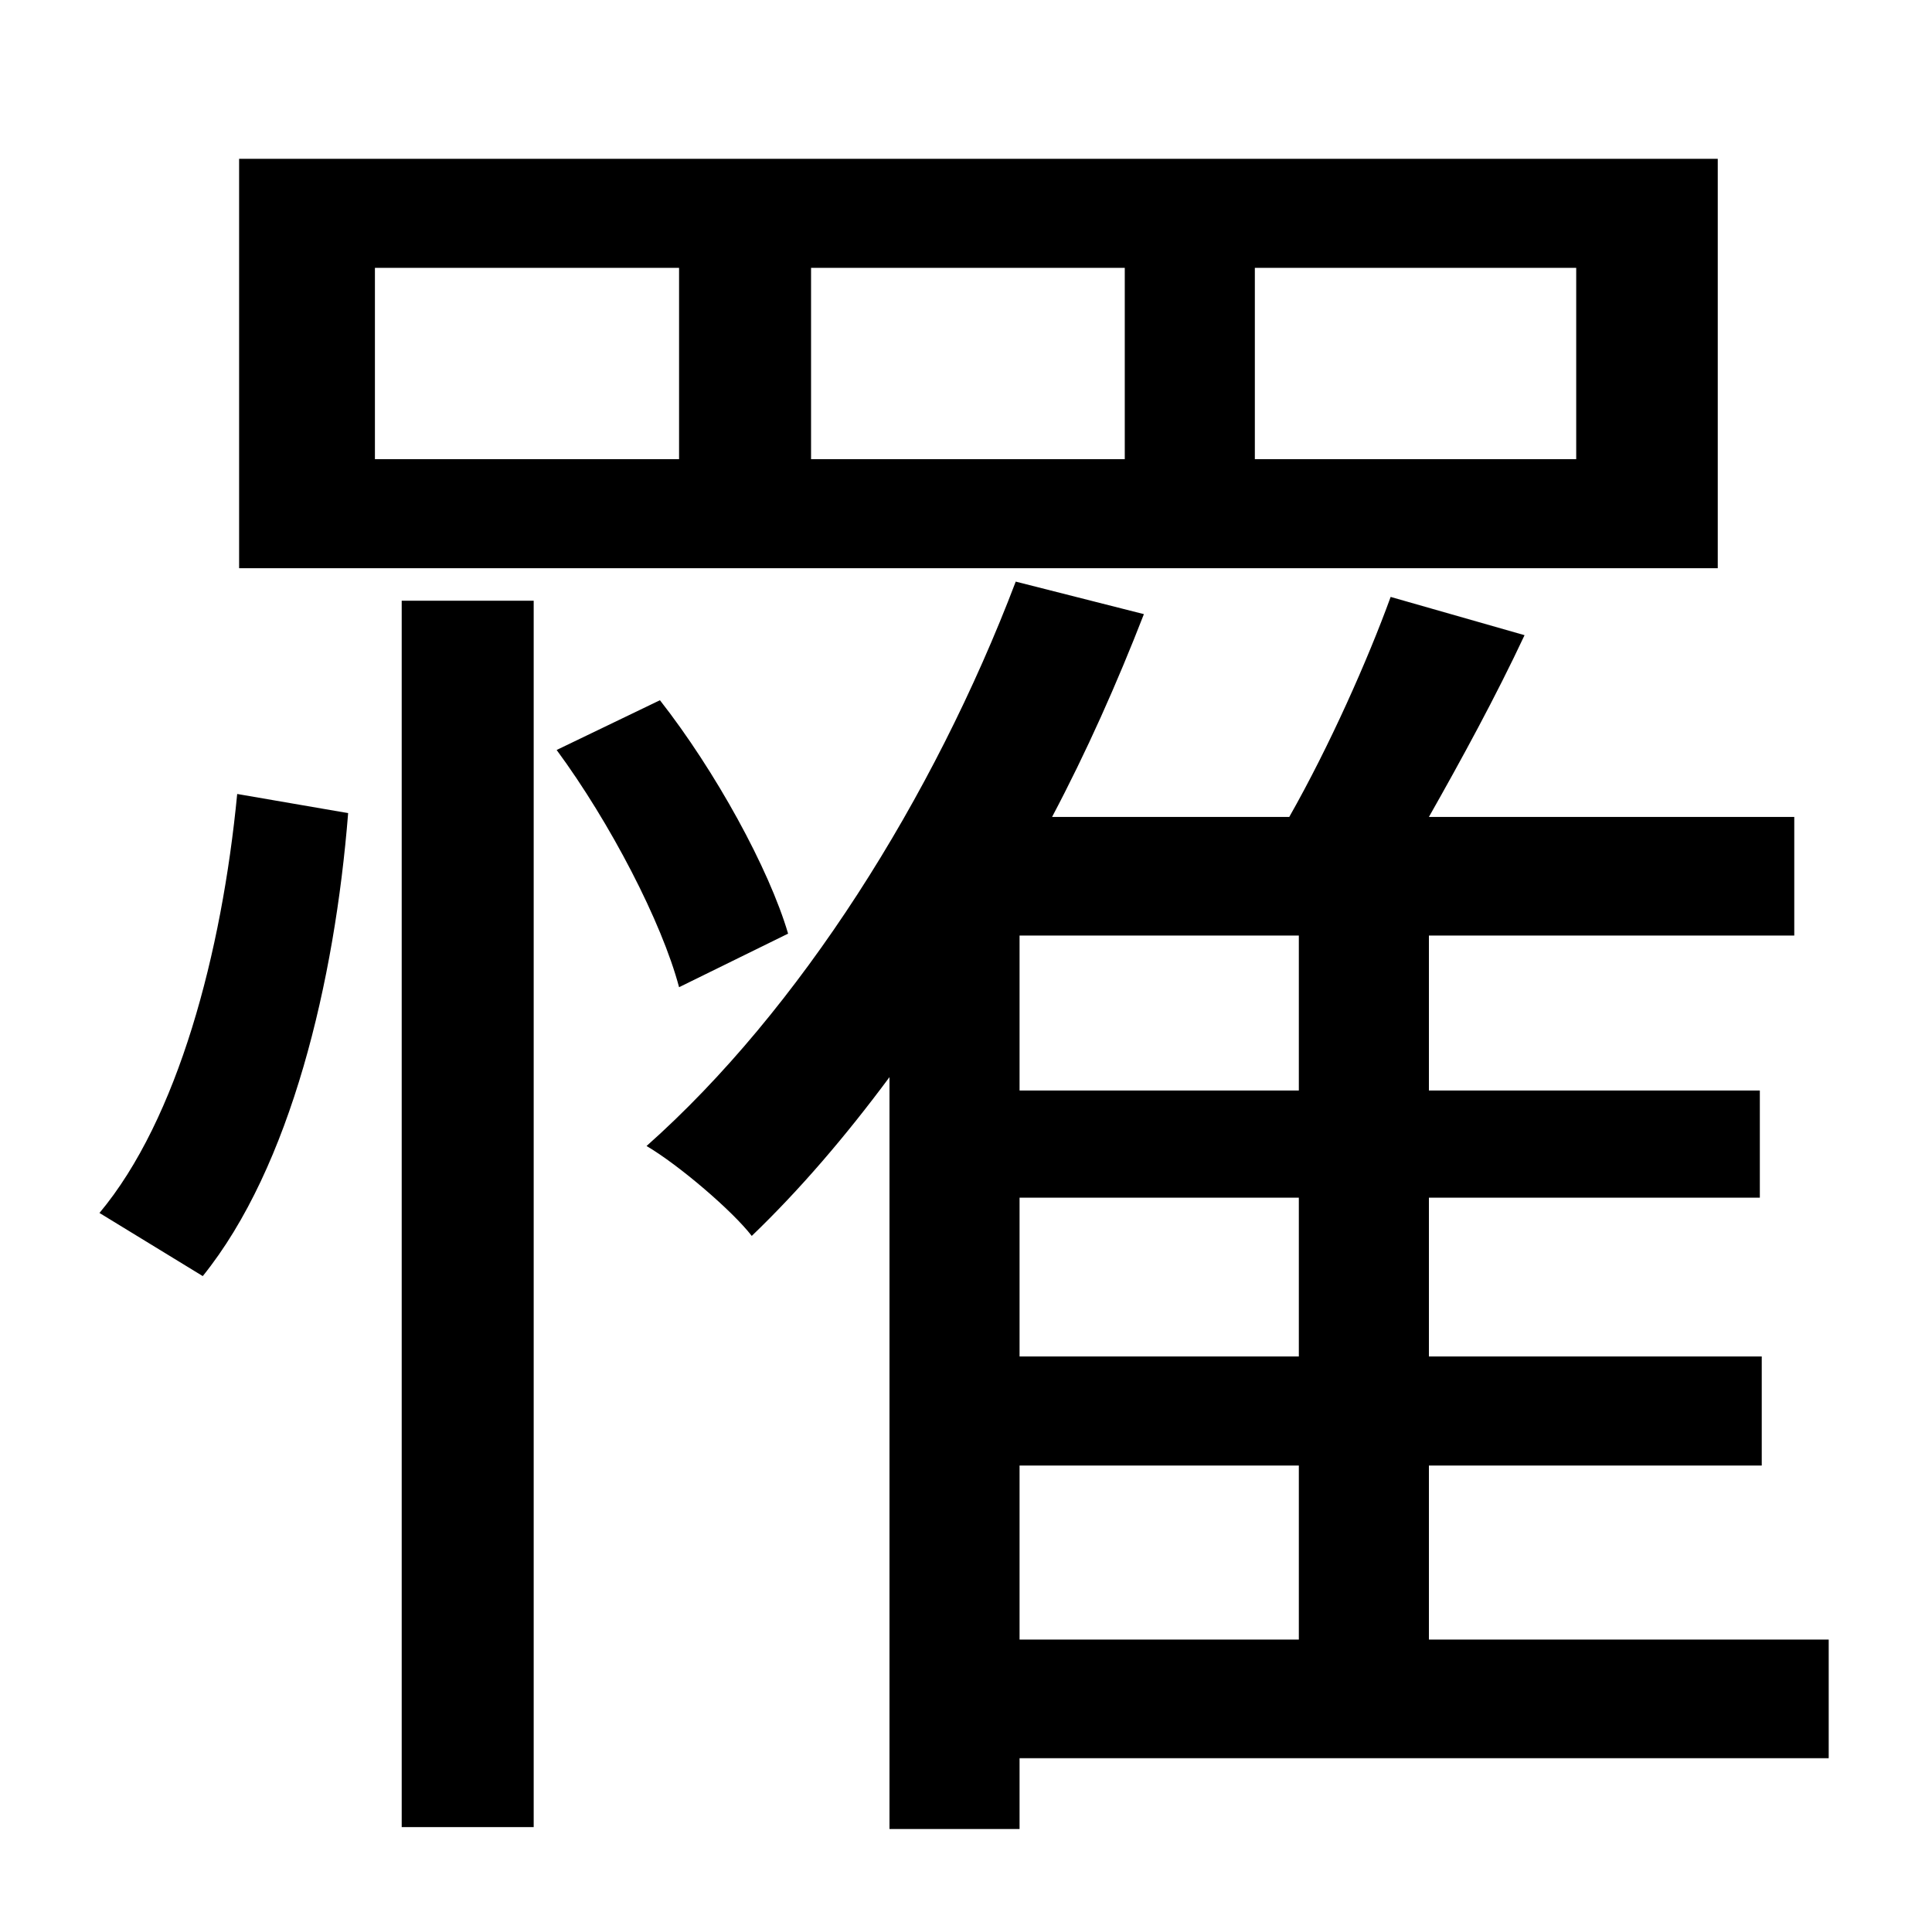 <?xml version="1.0" standalone="no"?>
<!DOCTYPE svg PUBLIC "-//W3C//DTD SVG 1.1//EN" "http://www.w3.org/Graphics/SVG/1.1/DTD/svg11.dtd" >
<svg xmlns="http://www.w3.org/2000/svg" xmlns:xlink="http://www.w3.org/1999/xlink" version="1.1" viewBox="-10 0 1010 1000">
   <path fill="currentColor"
d="M814 240v-100h-168v100h168zM578 240v-100h-164v100h164zM345 240v-100h-159v100h159zM888 83v214h-773v-214h773zM96 667l-54 -33c41 -49 64 -136 72 -219l58 10c-7 88 -30 185 -76 242zM200 955v-641h69v641h-69zM402 488l-57 28c-9 -34 -36 -86 -64 -124l54 -26
c29 37 57 88 67 122zM523 766v91h146v-91h-146zM669 570v-81h-146v81h146zM669 709v-83h-146v83h146zM946 857v62h-423v37h-68v-393c-23 31 -47 59 -72 83c-10 -13 -38 -37 -55 -47c80 -71 150 -182 193 -295l67 17c-14 36 -30 72 -48 106h124c21 -37 41 -82 53 -115l70 20
c-15 32 -33 65 -50 95h191v62h-191v81h173v56h-173v83h174v57h-174v91h209z" />
</svg>
